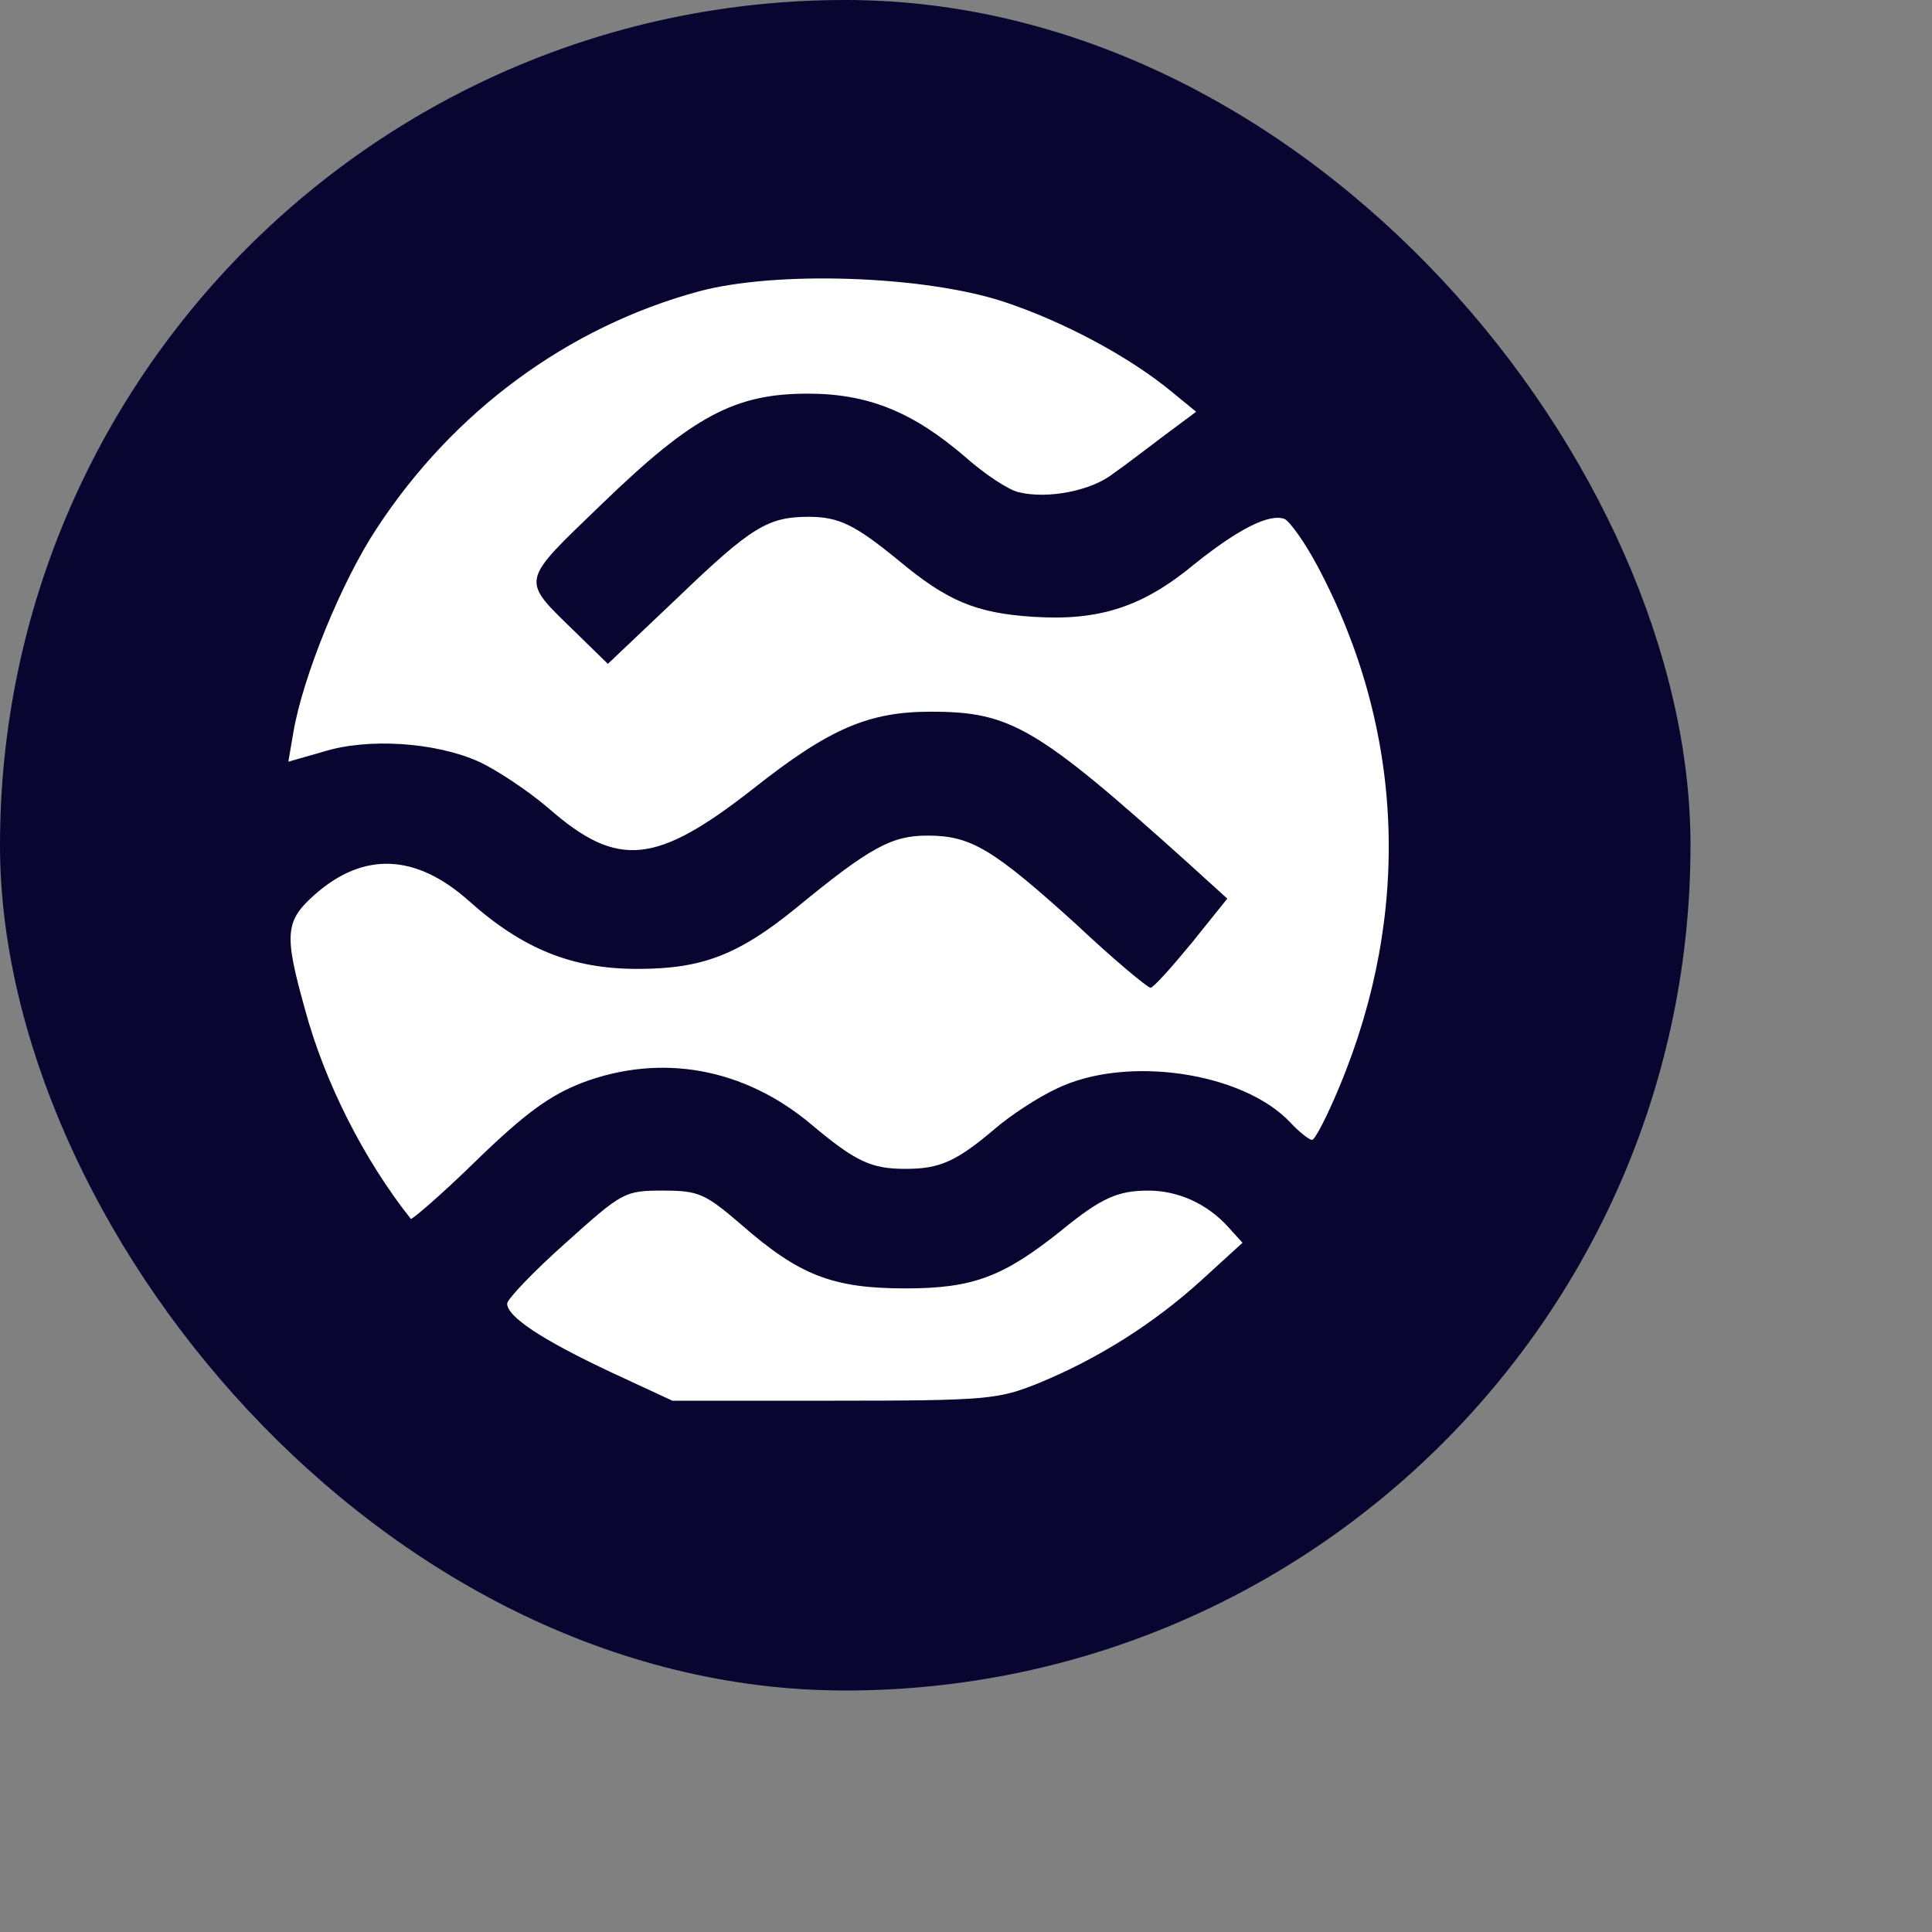 <svg
  xmlns="http://www.w3.org/2000/svg"
  width="200"
  height="200"
  preserveAspectRatio="xMidYMid meet"
  xmlns:v="https://vecta.io/nano"
>
  <rect width="100%" height="100%" fill="#808080" stroke="none"/>
  <rect width="175" height="175" rx="100" fill="#080530" />
  <path
    d="M72.3 30.175C58.8 33.85 46.95 42.55 39 54.7c-3.675 5.55-7.65 15.375-8.625 21.075l-.525 3.075 3.675-1.05c4.575-1.425 11.55-.975 16.05 1.05 1.8.825 5.1 3 7.275 4.875 7.125 6.225 11.1 5.775 21.15-2.1 7.875-6.225 11.925-7.95 18.375-7.95 8.25 0 10.95 1.575 26.625 15.675l4.05 3.675-3.675 4.575c-2.1 2.55-3.975 4.65-4.275 4.65s-3.825-2.925-7.725-6.6C102.75 87.85 100.5 86.5 96 86.5c-3.675 0-5.925 1.2-13.5 7.425-6.075 4.95-9.825 6.375-16.5 6.375-6.75 0-11.85-2.025-17.475-7.05-5.475-4.875-10.875-5.1-15.9-.675-3.15 2.775-3.225 4.125-1.05 11.925 2.025 7.5 6.075 15.525 10.95 21.675.075.15 3.225-2.55 6.825-6.075 5.1-4.95 7.65-6.75 10.95-8.025 8.175-3.075 16.725-1.5 23.625 4.275 4.65 3.9 6.225 4.65 9.825 4.65 3.525 0 5.25-.75 9.3-4.2 1.575-1.35 4.425-3.225 6.375-4.125 7.125-3.45 19.2-1.725 24.15 3.525.9.975 1.95 1.8 2.25 1.8s1.575-2.475 2.85-5.55c7.5-18 6.675-36.975-2.25-53.775-1.35-2.55-2.925-4.725-3.45-4.95-1.575-.6-4.8 1.05-9.3 4.65-5.325 4.425-9.825 5.925-16.725 5.475-5.925-.375-8.925-1.65-13.95-5.85-4.5-3.675-6.15-4.5-9.3-4.5-4.2 0-5.925 1.05-13.5 8.325l-7.275 6.9-3.375-3.3c-5.7-5.55-5.775-5.025 2.7-13.2 9.45-9.15 13.8-11.475 21.375-11.475 6.225 0 10.875 1.875 16.35 6.6 1.95 1.725 4.425 3.375 5.475 3.6 3 .75 7.575-.15 9.825-1.95 1.2-.825 3.525-2.625 5.325-3.975l3.225-2.4-2.475-2.025c-4.425-3.675-11.325-7.35-17.475-9.375-8.25-2.7-23.55-3.225-31.575-1.05zM58.575 128.65c-3.375 3-6.075 5.85-6.075 6.3 0 1.35 3.6 3.75 10.8 7.125L69.6 145h16.725c15.975 0 17.025-.15 21.15-1.8 6.225-2.55 12-6.225 16.875-10.65l4.275-3.9-1.5-1.65c-2.175-2.4-5.175-3.75-8.25-3.75-3.15 0-4.875.75-9 4.125-6 4.8-9.15 6-16.125 6-7.575 0-11.025-1.35-17.1-6.675-3.675-3.15-4.35-3.45-8.025-3.45-3.975 0-4.2.15-10.05 5.4z"
    fill="#fff"
  />
</svg>
